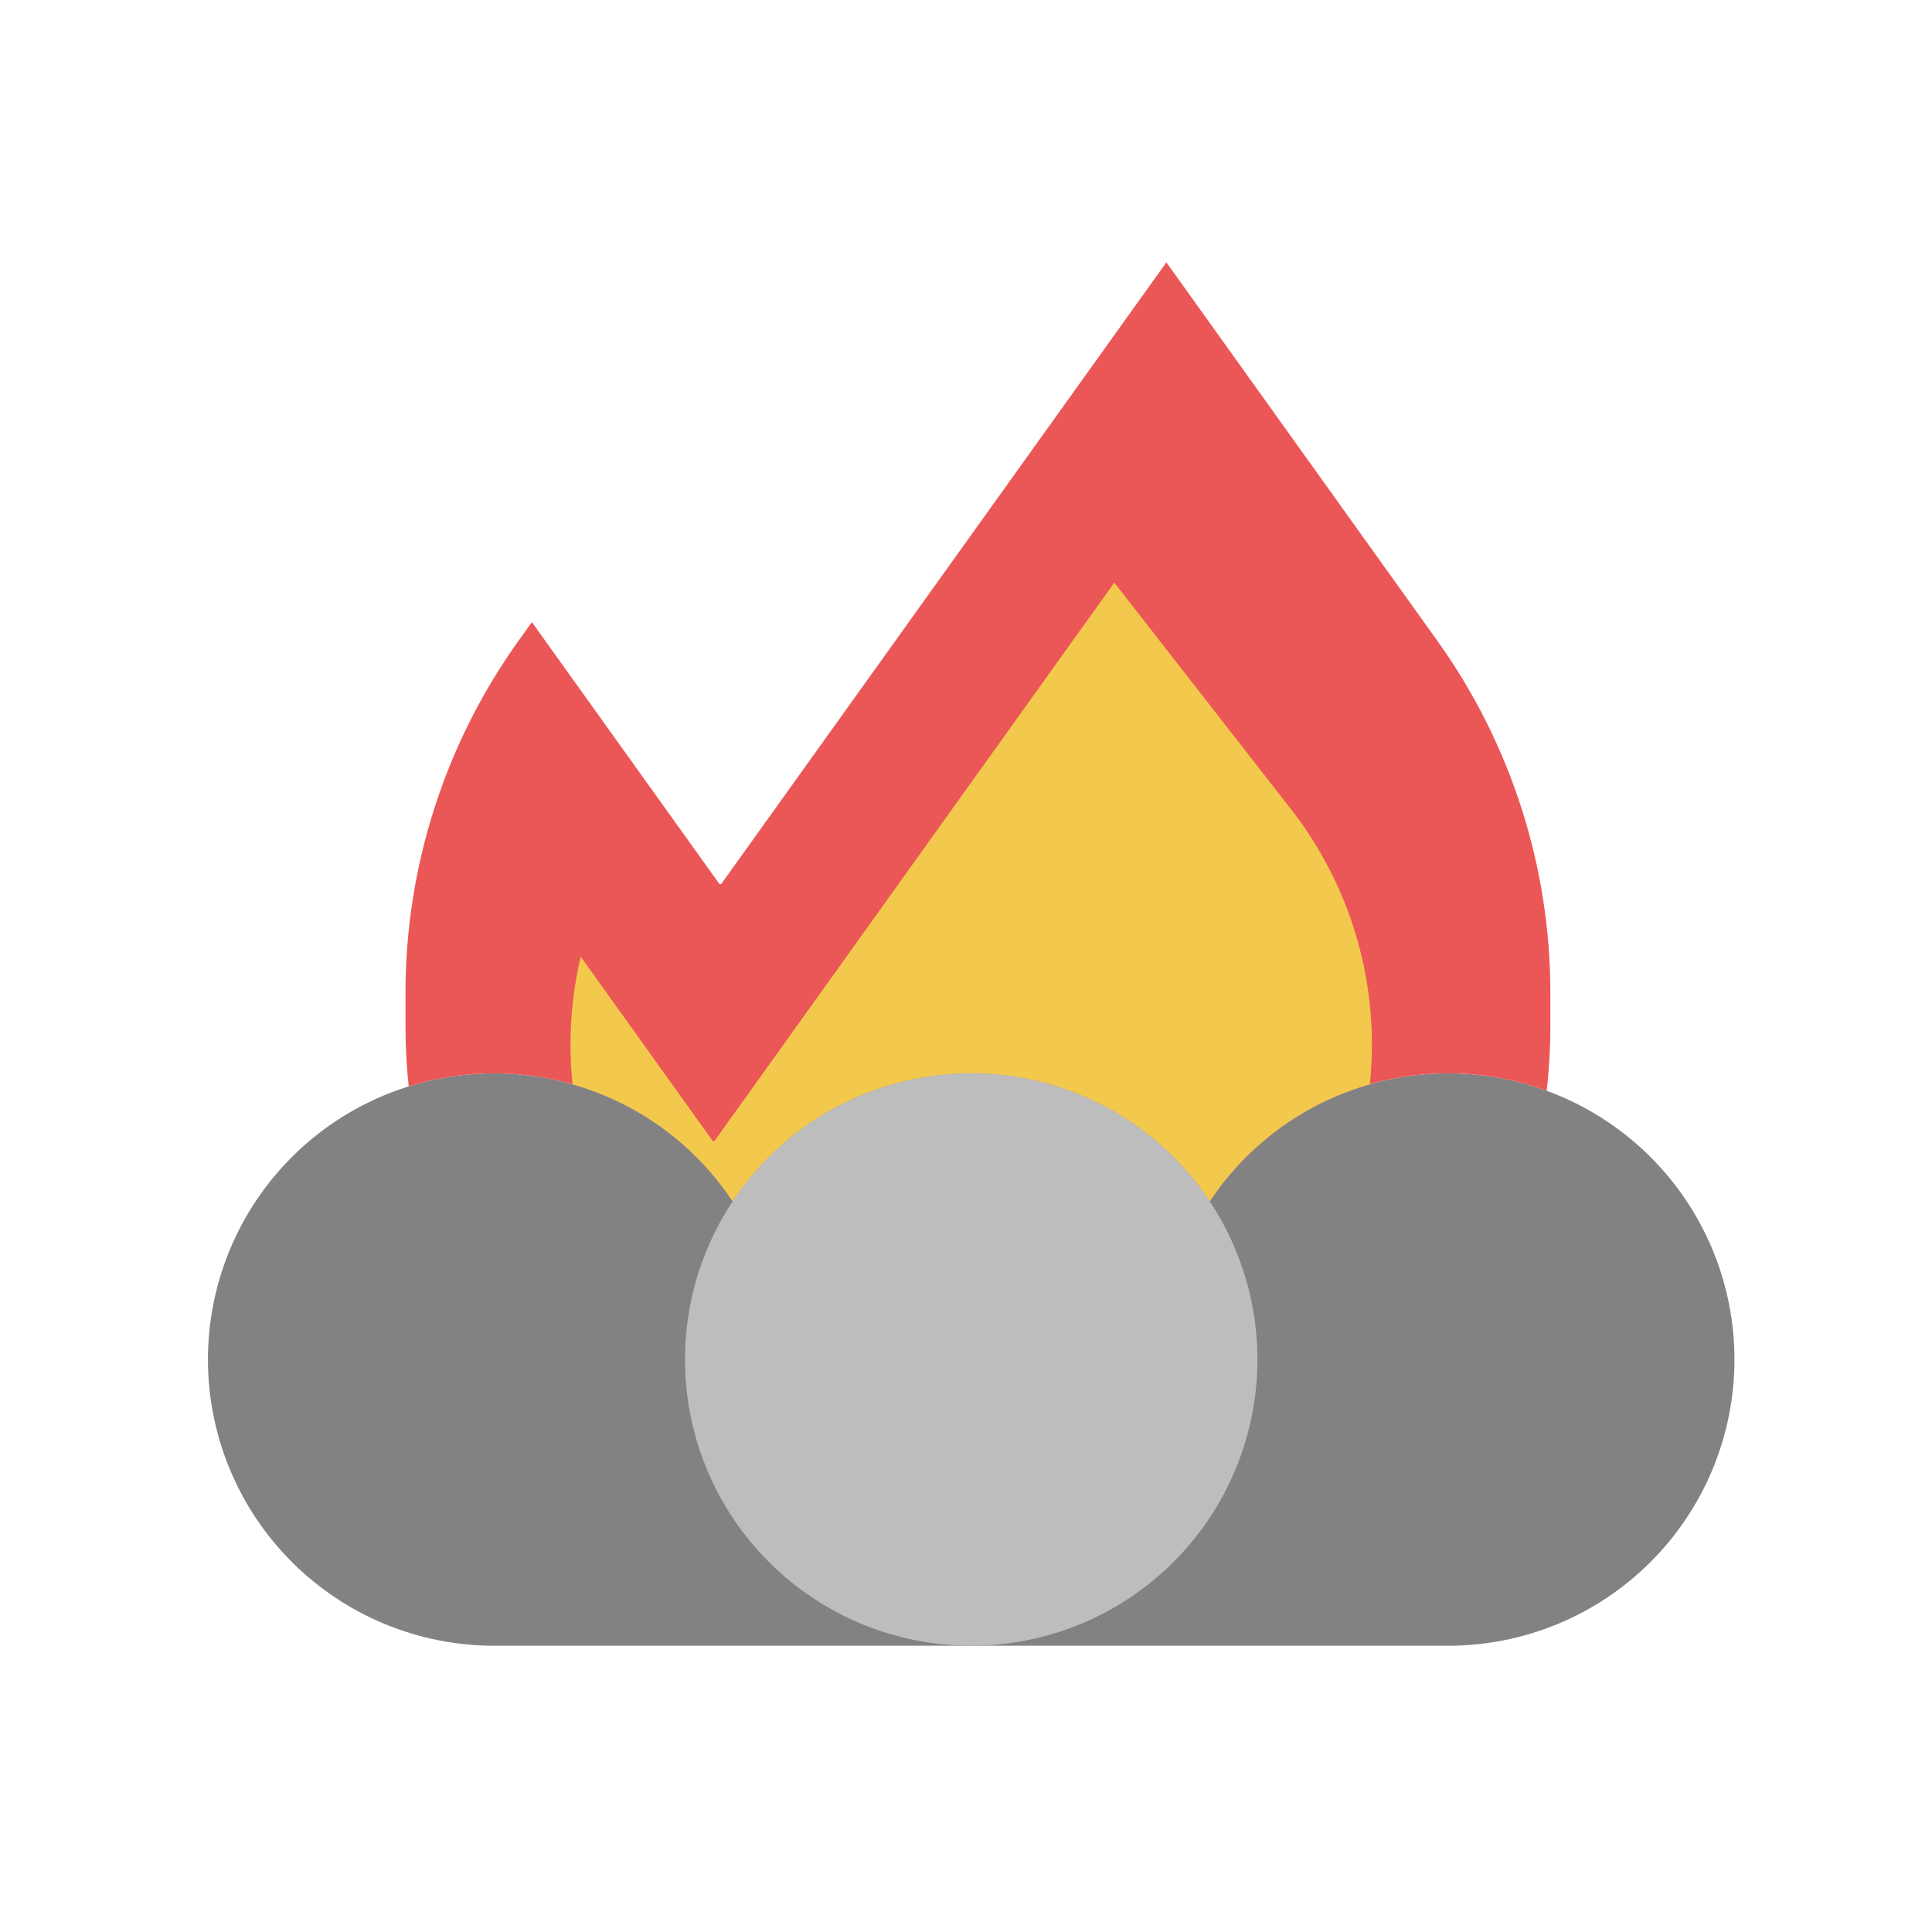 <svg width="81" height="80" viewBox="0 0 81 80" fill="none" xmlns="http://www.w3.org/2000/svg">
<path fill-rule="evenodd" clip-rule="evenodd" d="M12.233 48.515C9.982 50.765 8.718 53.817 8.718 57C8.718 60.182 9.982 63.235 12.233 65.485C14.483 67.736 17.535 69 20.718 69H40.718H60.718C63.901 69 66.953 67.736 69.203 65.485C71.454 63.235 72.718 60.182 72.718 57C72.718 53.817 71.454 50.765 69.203 48.515C66.953 46.264 63.901 45 60.718 45C57.535 45 54.483 46.264 52.233 48.515C51.663 49.084 51.157 49.705 50.718 50.367C50.279 49.705 49.773 49.084 49.203 48.515C46.953 46.264 43.901 45 40.718 45C37.535 45 34.483 46.264 32.233 48.515C31.663 49.084 31.157 49.705 30.718 50.367C30.279 49.705 29.773 49.084 29.203 48.515C26.953 46.264 23.901 45 20.718 45C17.535 45 14.483 46.264 12.233 48.515Z" fill="#828282"/>
<path fill-rule="evenodd" clip-rule="evenodd" d="M30.153 37.05L22.299 26.083L21.743 26.86C18.659 31.167 17 36.332 17 41.63V43C17 43.861 17.045 44.711 17.134 45.548C18.283 45.188 19.491 45 20.718 45C23.901 45 26.953 46.264 29.203 48.515C29.773 49.084 30.279 49.705 30.718 50.367C31.157 49.705 31.663 49.084 32.233 48.515C34.483 46.264 37.535 45 40.718 45C43.901 45 46.953 46.264 49.203 48.515C49.773 49.084 50.279 49.705 50.718 50.367C51.157 49.705 51.663 49.084 52.233 48.515C54.483 46.264 57.535 45 60.718 45C62.14 45 63.536 45.252 64.846 45.732C64.948 44.836 65 43.924 65 43V41.63C65 36.332 63.342 31.167 60.257 26.86L48.901 11L30.247 37.05C30.224 37.082 30.176 37.082 30.153 37.05Z" fill="#EB5757"/>
<path fill-rule="evenodd" clip-rule="evenodd" d="M29.871 47.823L24.346 40.108C24.064 41.308 23.918 42.543 23.918 43.791C23.918 44.354 23.947 44.91 24.004 45.459C25.952 46.013 27.746 47.057 29.203 48.515C29.773 49.084 30.279 49.705 30.718 50.367C31.157 49.705 31.663 49.084 32.233 48.515C34.483 46.264 37.536 45 40.718 45C43.901 45 46.953 46.264 49.203 48.515C49.773 49.084 50.279 49.705 50.718 50.367C51.157 49.705 51.663 49.084 52.233 48.515C53.69 47.057 55.484 46.014 57.432 45.459C57.489 44.91 57.518 44.354 57.518 43.791C57.518 40.218 56.325 36.748 54.129 33.931L46.718 24.427L29.965 47.823C29.942 47.855 29.894 47.855 29.871 47.823Z" fill="#F2C94C"/>
<path fill-rule="evenodd" clip-rule="evenodd" d="M28.718 57C28.718 53.817 29.982 50.765 32.233 48.515C34.483 46.264 37.535 45 40.718 45C43.901 45 46.953 46.264 49.203 48.515C51.454 50.765 52.718 53.817 52.718 57C52.718 60.182 51.454 63.235 49.203 65.485C46.953 67.736 43.901 69 40.718 69C37.535 69 34.483 67.736 32.233 65.485C29.982 63.235 28.718 60.182 28.718 57Z" fill="#BDBDBD"/>
</svg>
